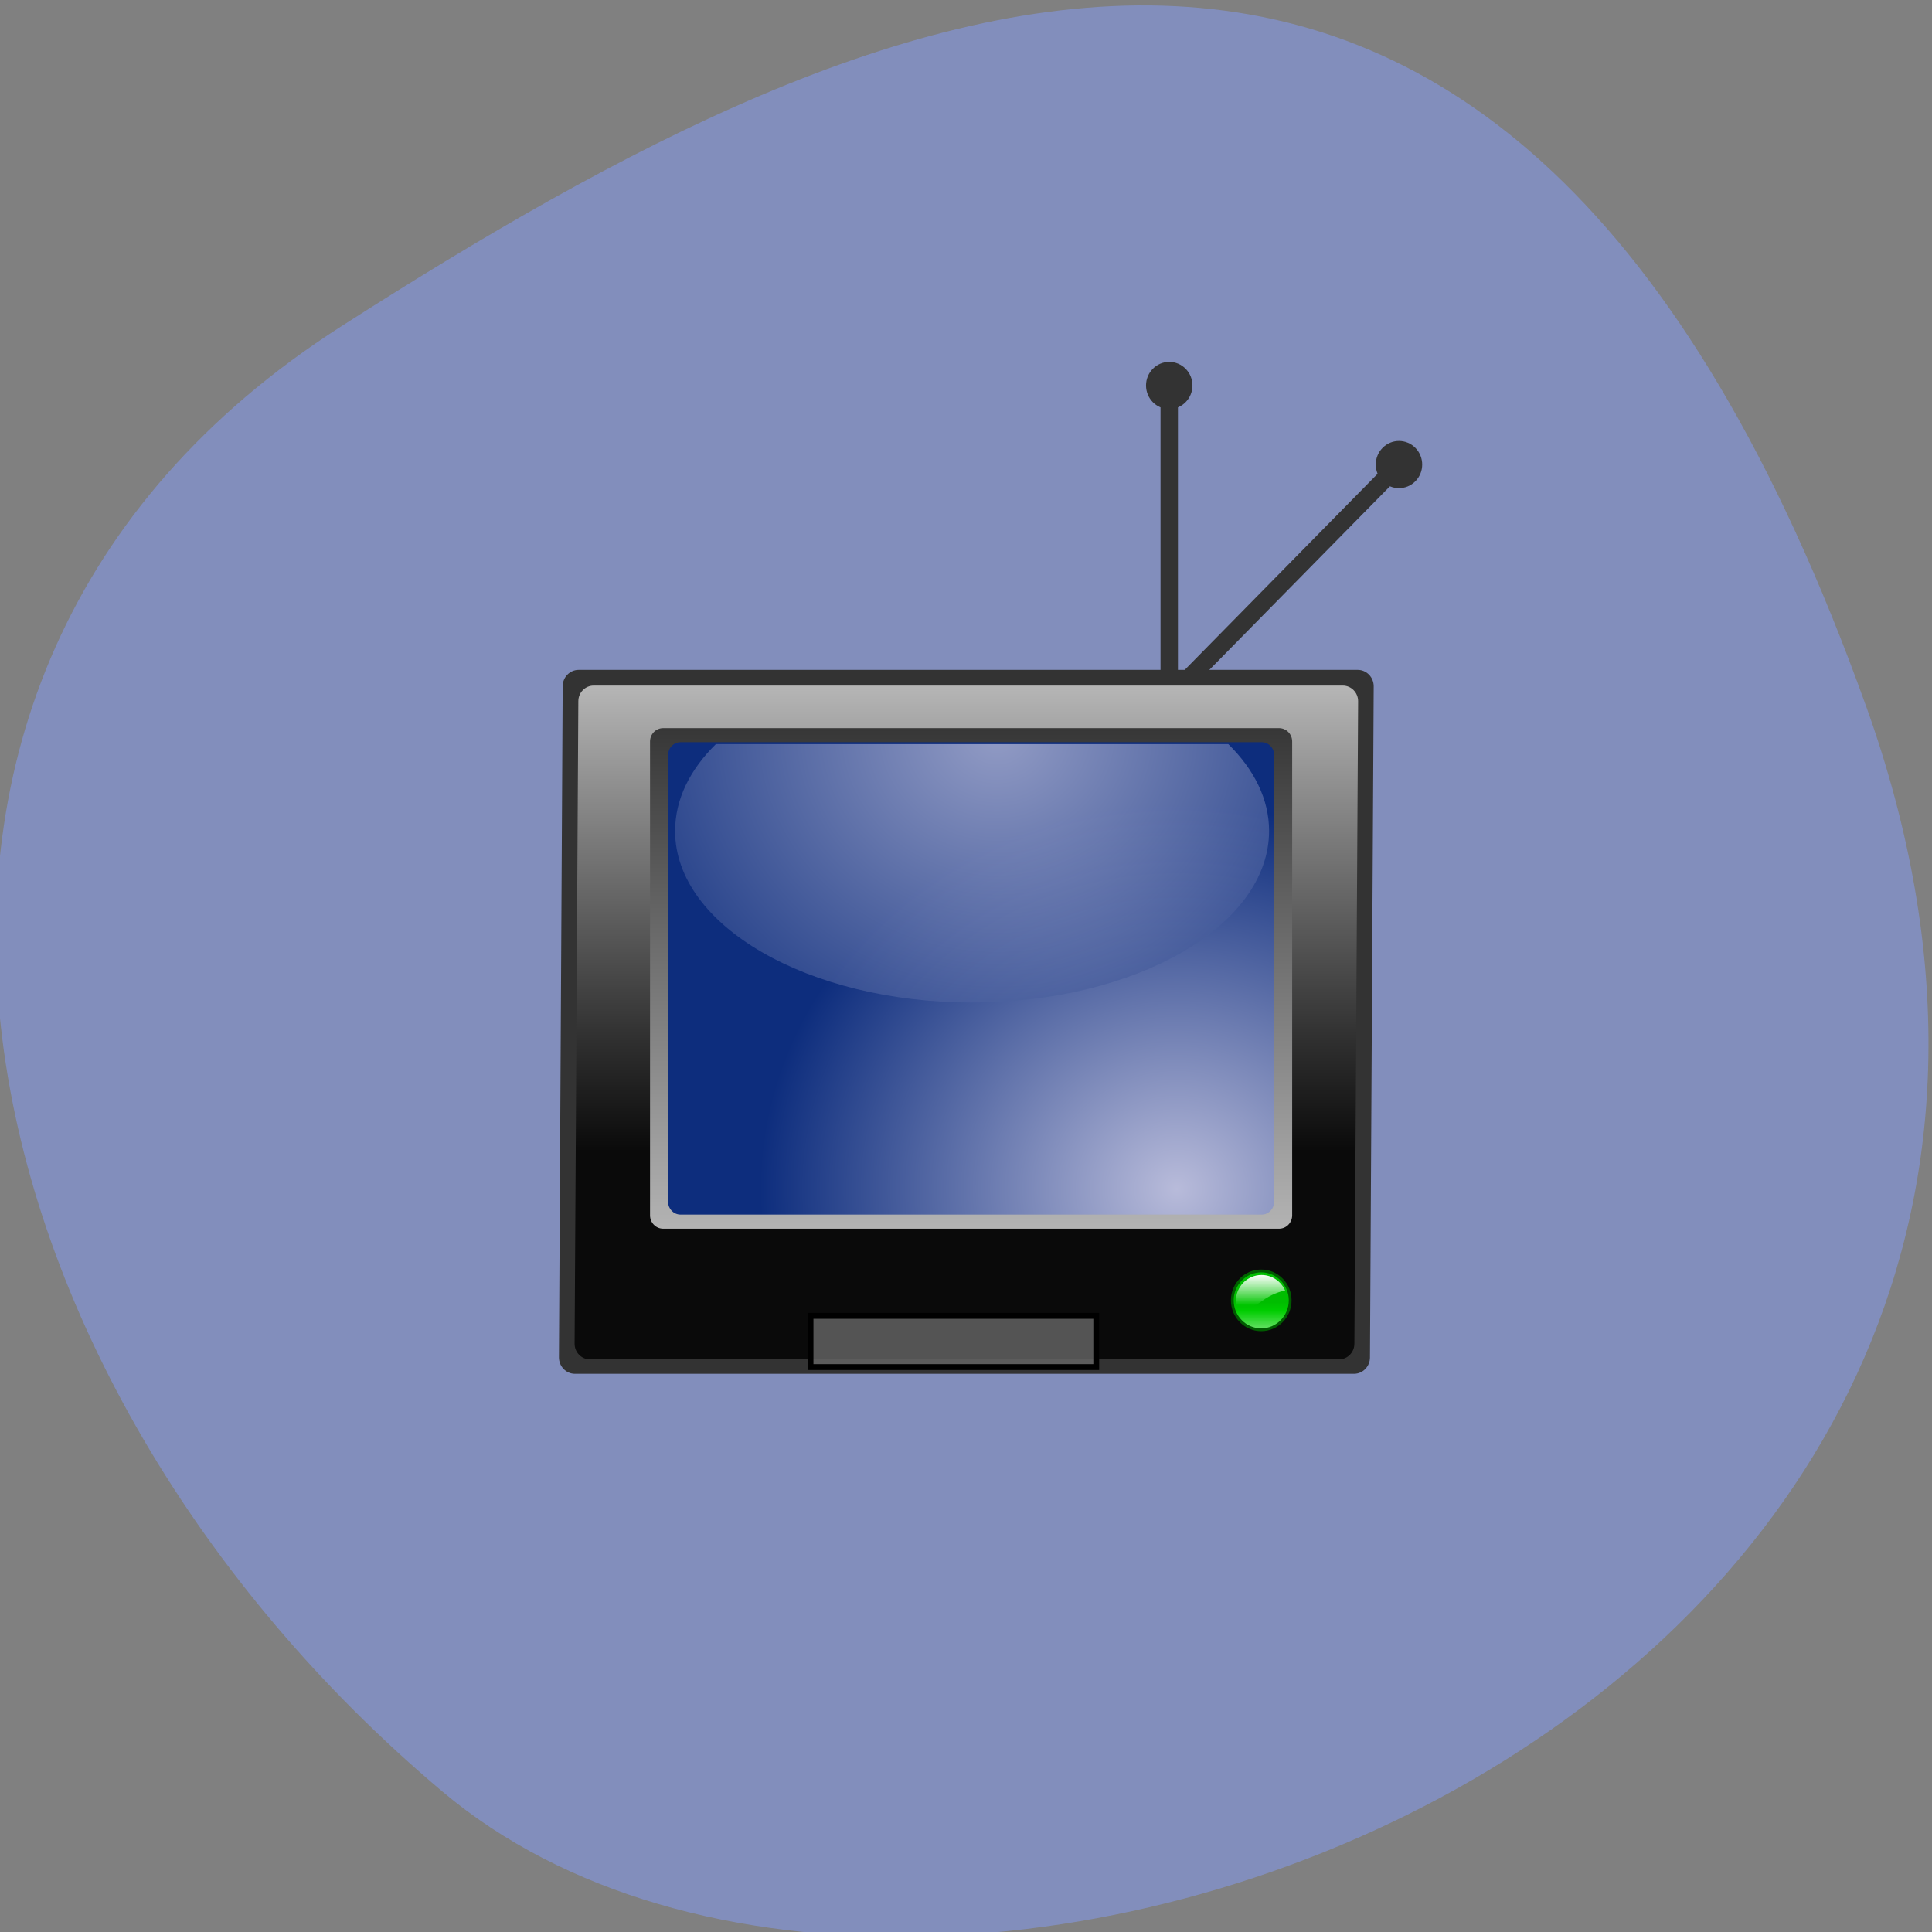 <svg xmlns="http://www.w3.org/2000/svg" viewBox="0 0 256 256" xmlns:xlink="http://www.w3.org/1999/xlink"><rect x="0" y="0" width="256" height="256" fill="#808080" stroke="none"/><defs><clipPath><path d="M 0,64 H64 V128 H0 z"/></clipPath><linearGradient y2="115.85" x2="96.9" y1="111.7" x1="94.13" gradientUnits="userSpaceOnUse" id="5"><stop offset="0.011" stop-color="#009500"/><stop offset="0.298" stop-color="#009000"/><stop offset="1" stop-color="#005b00"/></linearGradient><linearGradient y2="118.79" x2="0" y1="125.71" gradientUnits="userSpaceOnUse" id="4"><stop stop-color="#fff"/><stop offset="0.848" stop-color="#00cd00"/><stop offset="1" stop-color="#00bd00"/></linearGradient><linearGradient y2="119.13" x2="0" y1="115.18" gradientUnits="userSpaceOnUse" id="6"><stop stop-color="#fff"/><stop offset="0.115" stop-color="#e9fae9"/><stop offset="0.354" stop-color="#b0edb0"/><stop offset="0.694" stop-color="#57d957"/><stop offset="1" stop-color="#00c500"/></linearGradient><linearGradient y2="99.78" x2="0" y1="29.681" gradientUnits="userSpaceOnUse" id="0"><stop stop-color="#fff"/><stop offset="0.368" stop-color="#9d9d9d"/><stop offset="0.805" stop-color="#2d2d2d"/><stop offset="1"/></linearGradient><linearGradient y2="110.51" x2="0" y1="18.54" gradientUnits="userSpaceOnUse" id="2"><stop/><stop offset="1" stop-color="#b5b5b5"/></linearGradient><radialGradient gradientUnits="userSpaceOnUse" r="52.36" cy="122.39" cx="58.777" id="3" xlink:href="#1"/><radialGradient gradientUnits="userSpaceOnUse" gradientTransform="matrix(1.021 0 0 0.926 27.862 -8.841)" r="57.739" cy="60.22" cx="36.22" id="1"><stop stop-color="#b8bbda"/><stop offset="1" stop-color="#0d2d7d"/></radialGradient></defs><g color="#000" fill="#828ebc"><path d="m -1360.14 1641.33 c 46.11 -98.28 -119.59 -146.07 -181.85 -106.06 -62.25 40.01 -83.52 108.58 -13.01 143.08 70.51 34.501 148.75 61.26 194.86 -37.03 z" transform="matrix(1.037 0 0 -1.357 1657.71 2320.79)"/></g><g transform="matrix(1.034 0 0 1.051 65.08 47.729)"><g fill="#333"><path d="m 118.44 15.26 c -1.162 1.161 -3.046 1.161 -4.207 0 -1.161 -1.161 -1.161 -3.045 0 -4.206 1.161 -1.162 3.045 -1.162 4.207 0 1.162 1.161 1.162 3.045 0 4.206 z"/><path d="m 86.631,44.443 -1.577,-1.577 29.708,-29.709 1.577,1.577 -29.708,29.709 z"/><path d="m 89.87 3.186 c 0 1.643 -1.333 2.976 -2.975 2.976 -1.642 0 -2.974 -1.333 -2.974 -2.976 0 -1.642 1.332 -2.973 2.974 -2.973 1.643 0 2.975 1.331 2.975 2.973 z"/><path d="m 88.01 46.32 h -2.231 v -42.01 h 2.231 v 42.01 z"/><path d="m 112.62 125.72 c 0 1.144 -0.919 2.07 -2.052 2.07 h -99.83 c -1.133 0 -2.05 -0.927 -2.05 -2.07 l 0.478 -84.61 c 0 -1.145 0.918 -2.068 2.05 -2.068 h 99.83 c 1.132 0 2.051 0.924 2.051 2.068 l -0.478 84.61 z"/></g><path d="m 110.62 124 c 0 1.086 -0.882 1.968 -1.968 1.968 h -95.99 c -1.087 0 -1.968 -0.882 -1.968 -1.968 l 0.478 -81.01 c 0 -1.088 0.882 -1.969 1.969 -1.969 h 95.99 c 1.086 0 1.969 0.881 1.969 1.969 l -0.479 81.01 z" opacity="0.81" fill="url(#0)"/><g><path d="m 102.65 107.81 c 0 0.934 -0.753 1.687 -1.685 1.687 h -78.92 c -0.931 0 -1.684 -0.753 -1.684 -1.687 v -59.739 c 0 -0.931 0.753 -1.685 1.684 -1.685 h 78.92 c 0.932 0 1.685 0.754 1.685 1.685 v 59.739 z" fill="url(#2)"/><path d="m 100.33 106.13 c 0 0.876 -0.711 1.587 -1.589 1.587 h -74.47 c -0.878 0 -1.589 -0.711 -1.589 -1.587 v -56.38 c 0 -0.877 0.711 -1.589 1.589 -1.589 h 74.47 c 0.878 0 1.589 0.712 1.589 1.589 v 56.38 z" fill="url(#3)"/></g><path d="m 23.57 59.34 c 0 11.951 17.04 21.64 38.06 21.64 21.02 0 38.06 -9.688 38.06 -21.64 0 -3.993 -1.909 -7.729 -5.227 -10.94 h -65.66 c -3.319 3.21 -5.228 6.947 -5.228 10.94 z" opacity="0.78" fill="url(#1)"/><g><path d="m 102.4 118.53 c 0 2.048 -1.659 3.708 -3.708 3.708 -2.049 0 -3.71 -1.66 -3.71 -3.708 0 -2.049 1.661 -3.71 3.71 -3.71 2.049 0 3.708 1.661 3.708 3.71 z" fill="url(#4)"/><path d="m 94.8 118.53 c 0 2.142 1.742 3.884 3.886 3.884 2.143 0 3.886 -1.742 3.886 -3.884 0 -2.144 -1.743 -3.888 -3.886 -3.888 -2.144 0 -3.886 1.745 -3.886 3.888 z m 0.353 0 c 0 -1.949 1.585 -3.533 3.532 -3.533 1.947 0 3.532 1.584 3.532 3.533 0 1.946 -1.585 3.532 -3.532 3.532 -1.947 0 -3.532 -1.586 -3.532 -3.532 z" fill="url(#5)"/><path d="m 98.71 118.67 c 1.291 -0.954 2.505 -1.275 3.038 -1.378 -0.513 -1.155 -1.671 -1.961 -3.02 -1.961 -1.82 0 -3.297 1.475 -3.297 3.295 0 0.287 0.036 0.563 0.104 0.828 0.535 0.1 1.842 0.198 3.171 -0.784 z" fill="url(#6)"/></g><path d="m 77.54 120.48 h -36.61 v 6.461 h 36.61 v -6.461 z" opacity="0.81" fill="#666"/><path d="m 77.54 120.11 h -36.983 v 7.205 h 37.36 v -7.205 h -0.373 z m -0.37 0.745 c 0 0.619 0 5.097 0 5.719 -0.722 0 -35.15 0 -35.869 0 0 -0.622 0 -5.1 0 -5.719 0.721 0 35.15 0 35.869 0 z"/></g></svg>